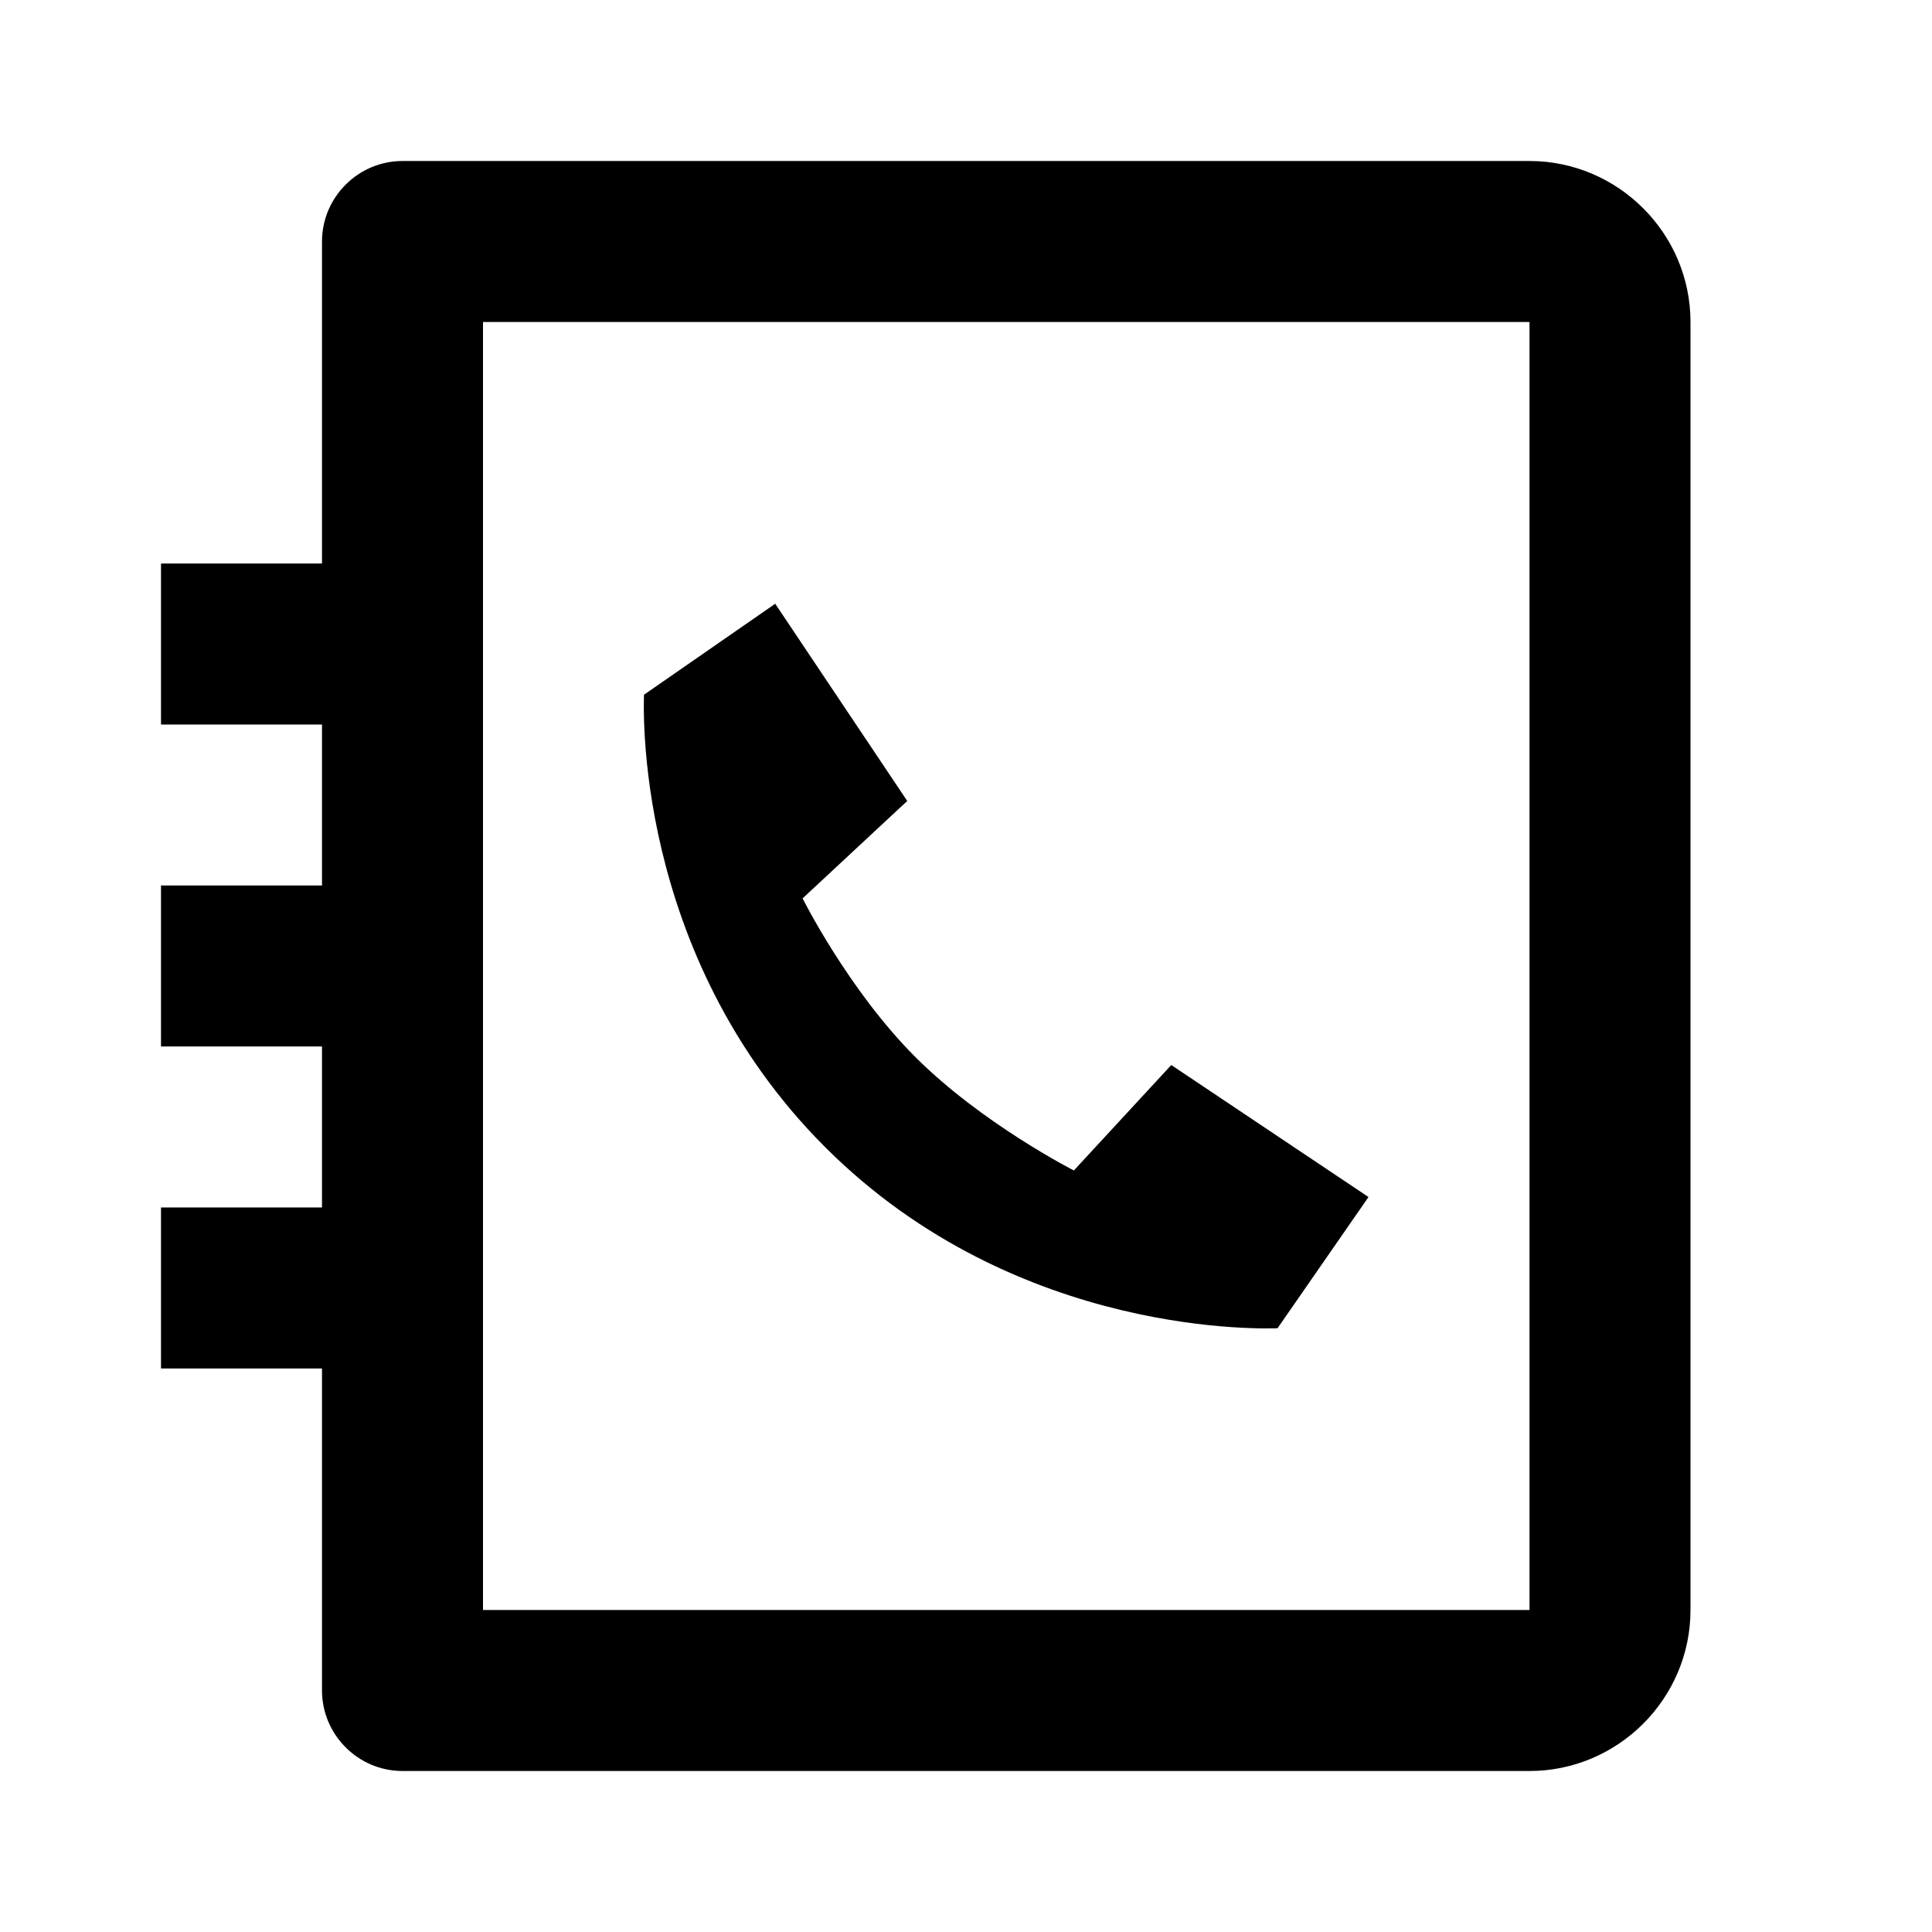 <svg xmlns="http://www.w3.org/2000/svg" width="24" height="24"><!--Boxicons v3.0 https://boxicons.com | License  https://docs.boxicons.com/free--><path d="M19 2H5c-.55 0-1 .45-1 1v4H2v2h2v2H2v2h2v2H2v2h2v4c0 .55.45 1 1 1h14c1.1 0 2-.9 2-2V4c0-1.1-.9-2-2-2m0 18H6V4h13z"/><path d="M15.87 16.5 17 14.87l-2.45-1.64-1.21 1.31s-1.14-.58-1.97-1.41-1.4-1.97-1.4-1.97l1.3-1.21L9.63 7.5 8 8.63c0 .07-.16 3.21 2.25 5.62 2.4 2.4 5.54 2.25 5.62 2.25"/></svg>